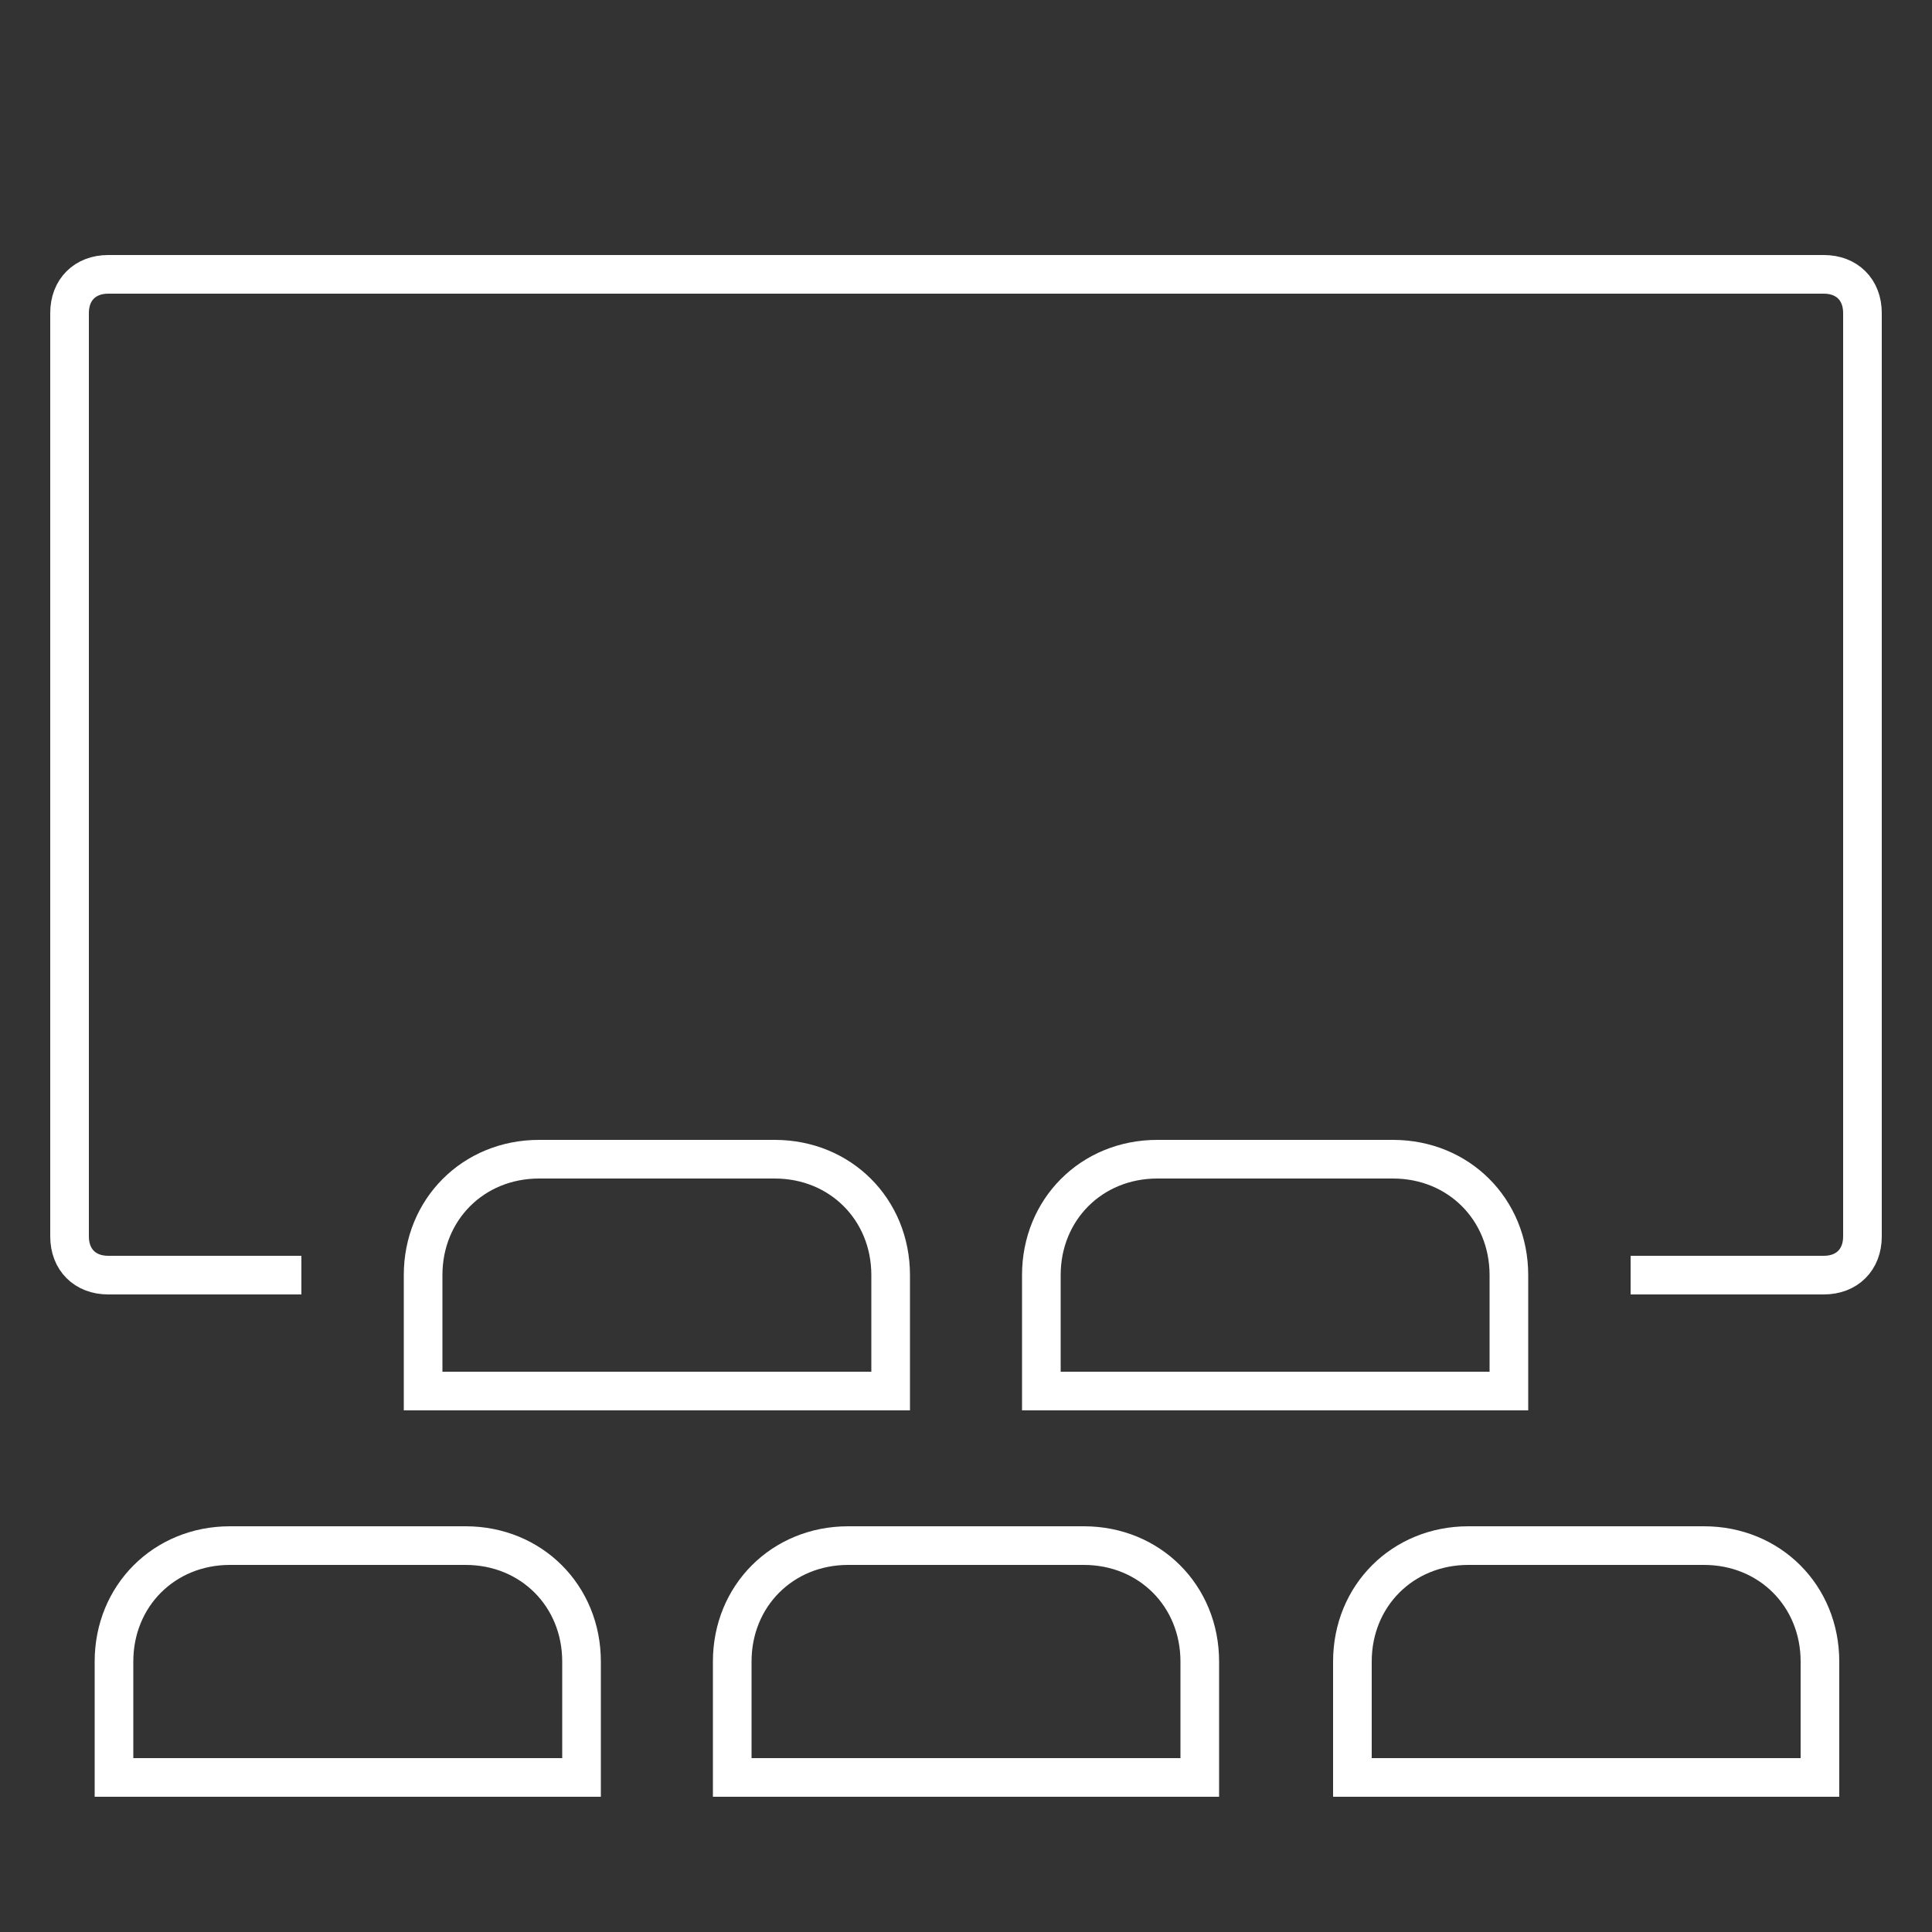 <?xml version="1.0" encoding="UTF-8"?>
<svg id="uuid-273b4633-a1f9-4e20-a20f-26d7b3ab0b88" xmlns="http://www.w3.org/2000/svg" viewBox="0 0 50 50">
  <rect x="0" y="0" width="50" height="50" fill="#333333" stroke="none"/>
  <defs>
    <style>
      .uuid-037f1c99-191a-4914-a66b-89e63596650e {
        fill:none;
        stroke:#fff;
        stroke-miterlimit:10;
      }
    </style>
  </defs>
  <path class="uuid-037f1c99-191a-4914-a66b-89e63596650e" d="M7.8,33H2.8c-.6,0-1-.4-1-1V8.1c0-.6,.4-1,1-1H47.2c.6,0,1,.4,1,1v23.9c0,.6-.4,1-1,1h-5"/>
  <path class="uuid-037f1c99-191a-4914-a66b-89e63596650e" d="M47.1,46h-12.1v-3c0-1.7,1.3-3,3-3h6.1c1.7,0,3,1.3,3,3v3Z"/>
  <path class="uuid-037f1c99-191a-4914-a66b-89e63596650e" d="M31.05,46h-12.1v-3c0-1.7,1.3-3,3-3h6.1c1.7,0,3,1.3,3,3v3Z"/>
  <path class="uuid-037f1c99-191a-4914-a66b-89e63596650e" d="M23.05,36H10.95v-3c0-1.7,1.3-3,3-3h6.1c1.7,0,3,1.3,3,3v3Z"/>
  <path class="uuid-037f1c99-191a-4914-a66b-89e63596650e" d="M39.05,36h-12.1v-3c0-1.7,1.3-3,3-3h6.1c1.7,0,3,1.3,3,3v3Z"/>
  <path class="uuid-037f1c99-191a-4914-a66b-89e63596650e" d="M15.05,46H2.95v-3c0-1.7,1.3-3,3-3h6.1c1.7,0,3,1.3,3,3v3Z"/>
</svg>